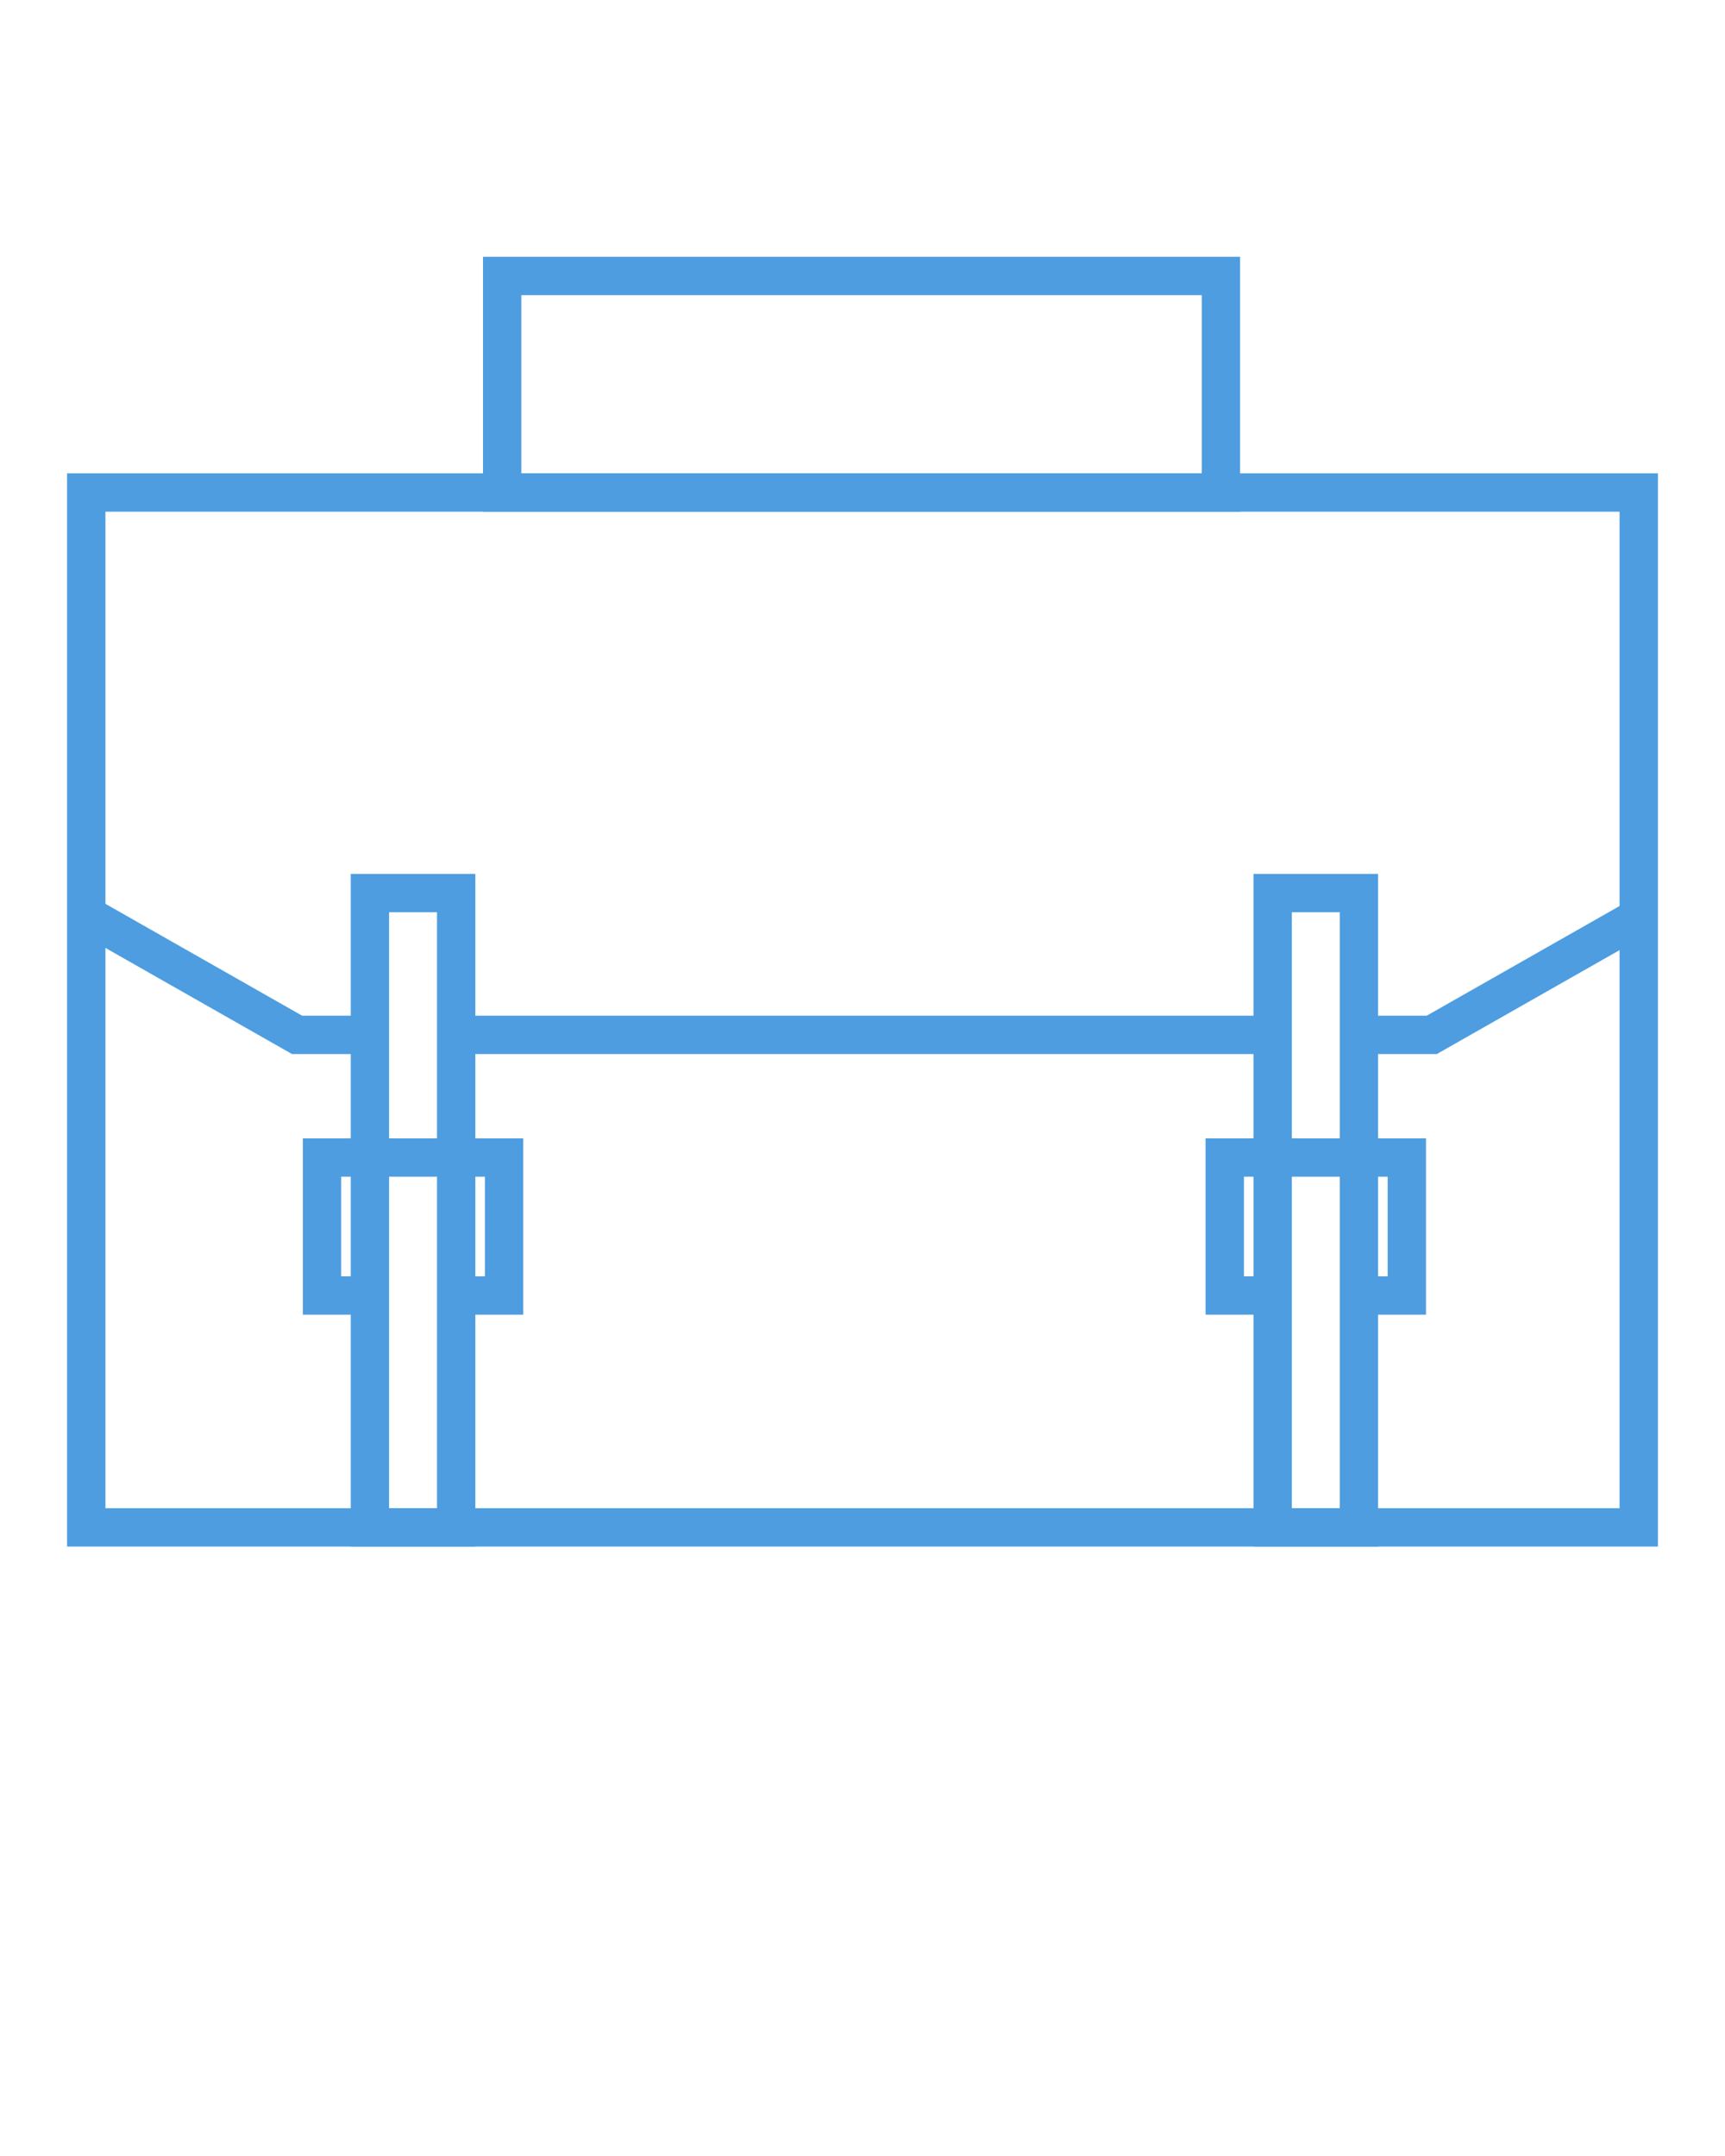 <?xml version="1.0" encoding="UTF-8" standalone="no"?>
<svg
   xmlns:dc="http://purl.org/dc/elements/1.1/"
   xmlns:cc="http://creativecommons.org/ns#"
   xmlns:rdf="http://www.w3.org/1999/02/22-rdf-syntax-ns#"
   xmlns:svg="http://www.w3.org/2000/svg"
   xmlns="http://www.w3.org/2000/svg"
   xmlns:sodipodi="http://sodipodi.sourceforge.net/DTD/sodipodi-0.dtd"
   xmlns:inkscape="http://www.inkscape.org/namespaces/inkscape"
   version="1.1"
   x="0px"
   y="0px"
   viewBox="0 0 90 112.5"
   enable-background="new 0 0 90 90"
   xml:space="preserve"
   id="svg2"
   inkscape:version="0.91 r13725"
   sodipodi:docname="suitcase-lb.svg"><defs
     id="defs28" /><sodipodi:namedview
     pagecolor="#ffffff"
     bordercolor="#666666"
     borderopacity="1"
     objecttolerance="10"
     gridtolerance="10"
     guidetolerance="10"
     inkscape:pageopacity="0"
     inkscape:pageshadow="2"
     inkscape:window-width="835"
     inkscape:window-height="658"
     id="namedview26"
     showgrid="false"
     inkscape:zoom="2.0977778"
     inkscape:cx="-18.400423"
     inkscape:cy="56.250001"
     inkscape:window-x="0"
     inkscape:window-y="46"
     inkscape:window-maximized="0"
     inkscape:current-layer="svg2" /><rect
     x="4.5"
     y="25.7"
     fill="none"
     stroke="#000000"
     stroke-width="2"
     stroke-miterlimit="10"
     width="81"
     height="54"
     id="rect4"
     style="stroke:#4d9de0;stroke-opacity:1" /><rect
     x="26.2"
     y="14.4"
     fill="none"
     stroke="#000000"
     stroke-width="2"
     stroke-miterlimit="10"
     width="37.5"
     height="11.3"
     id="rect6"
     style="stroke:#4d9de0;stroke-opacity:1" /><polyline
     fill="none"
     stroke="#000000"
     stroke-width="2"
     stroke-miterlimit="10"
     points="70.8,54 74.7,54 85.6,47.8 "
     id="polyline8"
     style="stroke:#4d9de0;stroke-opacity:1" /><polyline
     fill="none"
     stroke="#000000"
     stroke-width="2"
     stroke-miterlimit="10"
     points="23.8,54 66.3,54 67.1,54 "
     id="polyline10"
     style="stroke:#4d9de0;stroke-opacity:1" /><polyline
     fill="none"
     stroke="#000000"
     stroke-width="2"
     stroke-miterlimit="10"
     points="4.6,47.8 15.5,54 18.7,54 19.6,54 "
     id="polyline12"
     style="stroke:#4d9de0;stroke-opacity:1" /><polyline
     fill="none"
     stroke="#000000"
     stroke-width="2"
     stroke-miterlimit="10"
     points="20,67.6 18.8,67.6 16.8,67.6 16.8,60.4   26.3,60.4 26.3,67.6 24.2,67.6 "
     id="polyline14"
     style="stroke:#4d9de0;stroke-opacity:1" /><polyline
     fill="none"
     stroke="#000000"
     stroke-width="2"
     stroke-miterlimit="10"
     points="67.1,67.6 65.9,67.6 63.9,67.6 63.9,60.4   73.4,60.4 73.4,67.6 71.3,67.6 "
     id="polyline16"
     style="stroke:#4d9de0;stroke-opacity:1" /><rect
     x="19.3"
     y="46.6"
     fill="none"
     stroke="#000000"
     stroke-width="2"
     stroke-miterlimit="10"
     width="4.5"
     height="33.1"
     id="rect18"
     style="stroke:#4d9de0;stroke-opacity:1" /><rect
     x="66.4"
     y="46.6"
     fill="none"
     stroke="#000000"
     stroke-width="2"
     stroke-miterlimit="10"
     width="4.5"
     height="33.1"
     id="rect20"
     style="stroke:#4d9de0;stroke-opacity:1" /></svg>